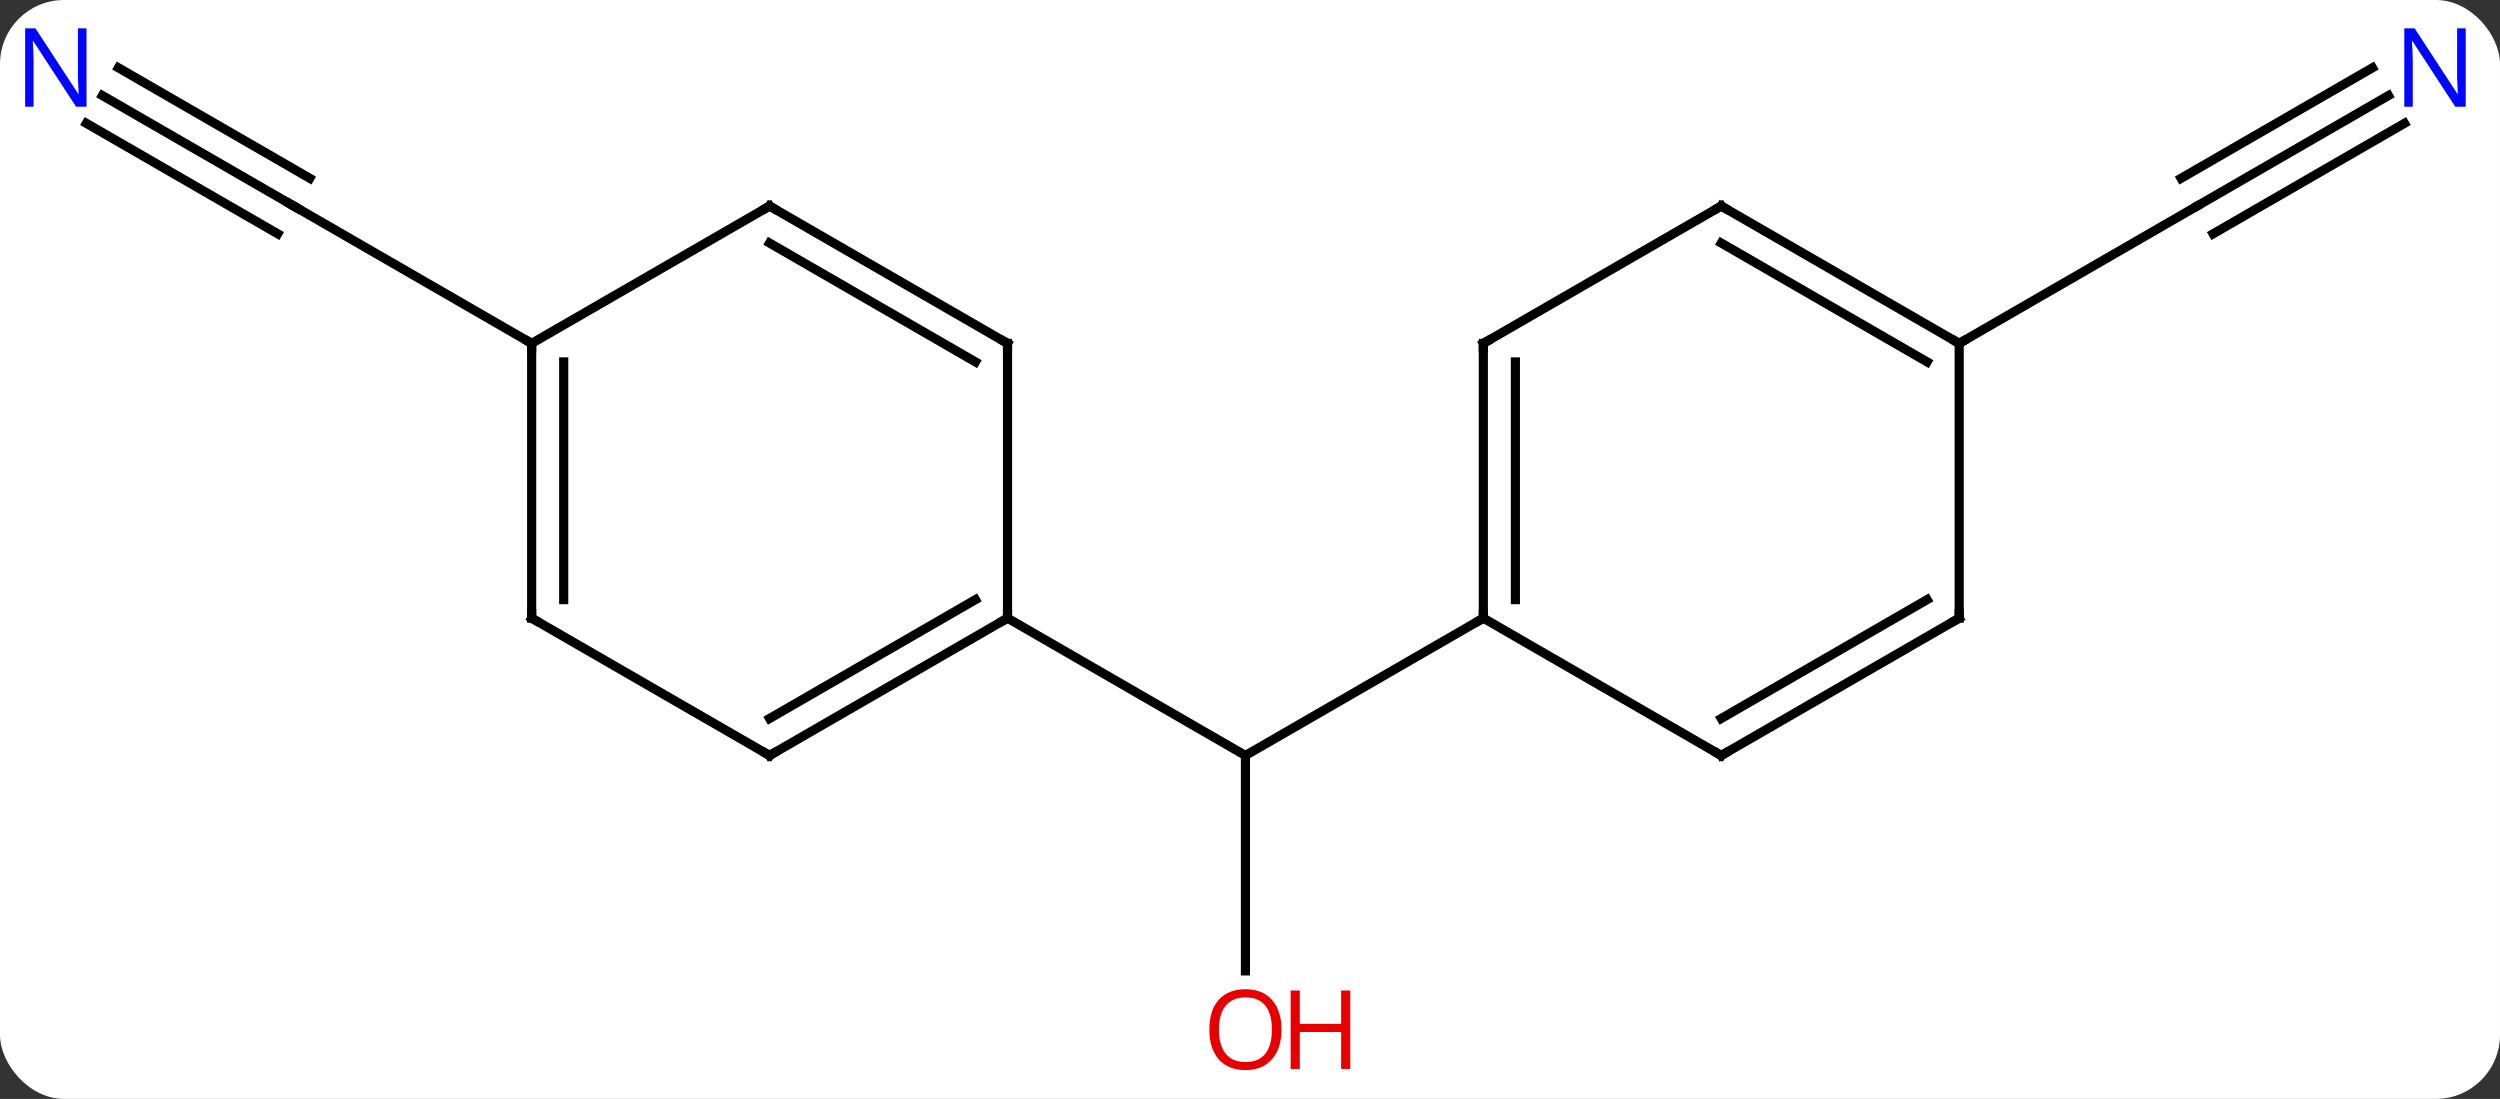 <svg width="273" viewBox="0 0 273 120" style="fill-opacity:1; color-rendering:auto; color-interpolation:auto; text-rendering:auto; stroke:black; stroke-linecap:square; stroke-miterlimit:10; shape-rendering:auto; stroke-opacity:1; fill:black; stroke-dasharray:none; font-weight:normal; stroke-width:1; font-family:'Open Sans'; font-style:normal; stroke-linejoin:miter; font-size:12; stroke-dashoffset:0; image-rendering:auto;" height="120" class="cas-substance-image" xmlns:xlink="http://www.w3.org/1999/xlink" xmlns="http://www.w3.org/2000/svg"><rect x="0" y="0" width="273" height="120" fill="#333333" stroke="none"/><svg class="cas-substance-single-component"><rect y="0" x="0" width="273" stroke="none" ry="7" rx="7" height="120" fill="white" class="cas-substance-group"/><svg y="0" x="0" width="273" viewBox="0 0 273 120" style="fill:black;" height="120" class="cas-substance-single-component-image"><svg><g><g transform="translate(136,60)" style="text-rendering:geometricPrecision; color-rendering:optimizeQuality; color-interpolation:linearRGB; stroke-linecap:butt; image-rendering:optimizeQuality;"><line y2="46.023" y1="22.5" x2="0" x1="0" style="fill:none;"/><line y2="7.5" y1="22.5" x2="-25.98" x1="0" style="fill:none;"/><line y2="7.5" y1="22.5" x2="25.98" x1="0" style="fill:none;"/><line y2="-49.565" y1="-37.5" x2="-124.819" x1="-103.923" style="fill:none;"/><line y2="-46.534" y1="-34.469" x2="-126.569" x1="-105.673" style="fill:none;"/><line y2="-52.596" y1="-40.531" x2="-123.069" x1="-102.173" style="fill:none;"/><line y2="-22.5" y1="-37.5" x2="-77.943" x1="-103.923" style="fill:none;"/><line y2="-49.565" y1="-37.5" x2="124.819" x1="103.923" style="fill:none;"/><line y2="-52.596" y1="-40.531" x2="123.069" x1="102.173" style="fill:none;"/><line y2="-46.534" y1="-34.469" x2="126.569" x1="105.673" style="fill:none;"/><line y2="-22.5" y1="-37.5" x2="77.943" x1="103.923" style="fill:none;"/><line y2="22.5" y1="7.5" x2="-51.963" x1="-25.98" style="fill:none;"/><line y2="18.459" y1="5.479" x2="-51.963" x1="-29.48" style="fill:none;"/><line y2="-22.5" y1="7.5" x2="-25.98" x1="-25.98" style="fill:none;"/><line y2="7.5" y1="22.5" x2="-77.943" x1="-51.963" style="fill:none;"/><line y2="-37.5" y1="-22.5" x2="-51.963" x1="-25.98" style="fill:none;"/><line y2="-33.459" y1="-20.479" x2="-51.963" x1="-29.48" style="fill:none;"/><line y2="-22.5" y1="7.5" x2="-77.943" x1="-77.943" style="fill:none;"/><line y2="-20.479" y1="5.479" x2="-74.443" x1="-74.443" style="fill:none;"/><line y2="-22.5" y1="-37.5" x2="-77.943" x1="-51.963" style="fill:none;"/><line y2="-22.5" y1="7.5" x2="25.98" x1="25.98" style="fill:none;"/><line y2="-20.479" y1="5.479" x2="29.48" x1="29.48" style="fill:none;"/><line y2="22.5" y1="7.5" x2="51.96" x1="25.98" style="fill:none;"/><line y2="-37.5" y1="-22.5" x2="51.963" x1="25.98" style="fill:none;"/><line y2="7.5" y1="22.5" x2="77.943" x1="51.96" style="fill:none;"/><line y2="5.479" y1="18.459" x2="74.443" x1="51.96" style="fill:none;"/><line y2="-22.5" y1="-37.5" x2="77.943" x1="51.963" style="fill:none;"/><line y2="-20.479" y1="-33.459" x2="74.443" x1="51.963" style="fill:none;"/><line y2="-22.5" y1="7.5" x2="77.943" x1="77.943" style="fill:none;"/></g><g transform="translate(136,60)" style="fill:rgb(230,0,0); text-rendering:geometricPrecision; color-rendering:optimizeQuality; image-rendering:optimizeQuality; font-family:'Open Sans'; stroke:rgb(230,0,0); color-interpolation:linearRGB;"><path style="stroke:none;" d="M3.938 52.43 Q3.938 54.492 2.898 55.672 Q1.859 56.852 0.016 56.852 Q-1.875 56.852 -2.906 55.688 Q-3.938 54.523 -3.938 52.414 Q-3.938 50.32 -2.906 49.172 Q-1.875 48.023 0.016 48.023 Q1.875 48.023 2.906 49.195 Q3.938 50.367 3.938 52.43 ZM-2.891 52.43 Q-2.891 54.164 -2.148 55.07 Q-1.406 55.977 0.016 55.977 Q1.438 55.977 2.164 55.078 Q2.891 54.18 2.891 52.43 Q2.891 50.695 2.164 49.805 Q1.438 48.914 0.016 48.914 Q-1.406 48.914 -2.148 49.812 Q-2.891 50.711 -2.891 52.43 Z"/><path style="stroke:none;" d="M11.453 56.727 L10.453 56.727 L10.453 52.695 L5.938 52.695 L5.938 56.727 L4.938 56.727 L4.938 48.164 L5.938 48.164 L5.938 51.805 L10.453 51.805 L10.453 48.164 L11.453 48.164 L11.453 56.727 Z"/></g><g transform="translate(136,60)" style="stroke-linecap:butt; text-rendering:geometricPrecision; color-rendering:optimizeQuality; image-rendering:optimizeQuality; font-family:'Open Sans'; color-interpolation:linearRGB; stroke-miterlimit:5;"><path style="fill:none;" d="M-104.356 -37.75 L-103.923 -37.5 L-103.49 -37.25"/><path style="fill:rgb(0,5,255); stroke:none;" d="M-126.551 -48.344 L-127.692 -48.344 L-132.38 -55.531 L-132.426 -55.531 Q-132.333 -54.266 -132.333 -53.219 L-132.333 -48.344 L-133.255 -48.344 L-133.255 -56.906 L-132.13 -56.906 L-127.458 -49.75 L-127.411 -49.75 Q-127.411 -49.906 -127.458 -50.766 Q-127.505 -51.625 -127.489 -52 L-127.489 -56.906 L-126.551 -56.906 L-126.551 -48.344 Z"/><path style="fill:rgb(0,5,255); stroke:none;" d="M133.255 -48.344 L132.114 -48.344 L127.426 -55.531 L127.38 -55.531 Q127.473 -54.266 127.473 -53.219 L127.473 -48.344 L126.551 -48.344 L126.551 -56.906 L127.676 -56.906 L132.348 -49.75 L132.395 -49.75 Q132.395 -49.906 132.348 -50.766 Q132.301 -51.625 132.317 -52 L132.317 -56.906 L133.255 -56.906 L133.255 -48.344 Z"/><path style="fill:none;" d="M-26.413 7.75 L-25.98 7.5 L-25.98 7"/><path style="fill:none;" d="M-51.53 22.25 L-51.963 22.5 L-52.396 22.25"/><path style="fill:none;" d="M-25.98 -22 L-25.98 -22.5 L-26.413 -22.75"/><path style="fill:none;" d="M-77.51 7.75 L-77.943 7.5 L-77.943 7"/><path style="fill:none;" d="M-51.53 -37.25 L-51.963 -37.5 L-52.396 -37.25"/><path style="fill:none;" d="M-77.943 -22 L-77.943 -22.5 L-78.376 -22.75"/><path style="fill:none;" d="M25.98 7 L25.98 7.5 L25.547 7.75"/><path style="fill:none;" d="M25.98 -22 L25.98 -22.5 L26.413 -22.75"/><path style="fill:none;" d="M51.527 22.25 L51.96 22.5 L52.393 22.25"/><path style="fill:none;" d="M51.53 -37.25 L51.963 -37.5 L52.396 -37.25"/><path style="fill:none;" d="M77.51 7.75 L77.943 7.5 L77.943 7"/><path style="fill:none;" d="M77.51 -22.75 L77.943 -22.5 L78.376 -22.75"/></g></g></svg></svg></svg></svg>
